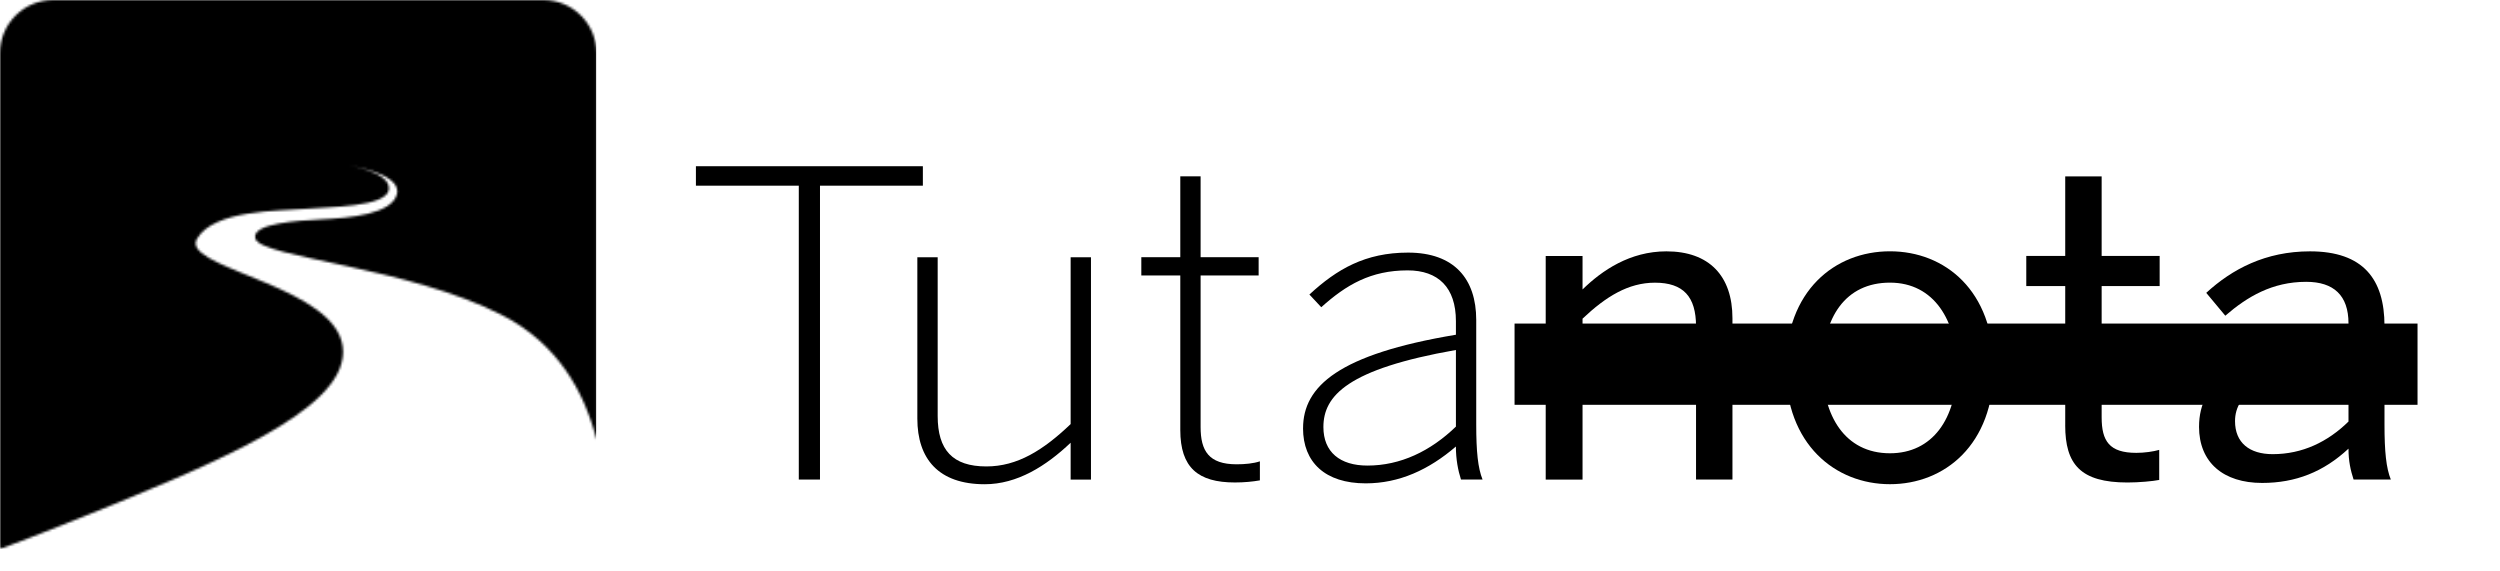 <svg width="1077" height="246" viewBox="0 0 1077 246" fill="none" xmlns="http://www.w3.org/2000/svg">
<g clip-path="url(#clip0_62_24)">
<mask id="mask0_62_24" style="mask-type:luminance" maskUnits="userSpaceOnUse" x="-1" y="-1" width="258" height="238">
<path d="M22.87 7.62939e-05C10.23 7.62939e-05 -0.005 10.246 -0.005 22.872V234.102C-0.005 234.903 0.041 235.71 0.118 236.49C8.618 233.323 17.642 229.861 27.172 226.054C93.508 199.574 147.742 177.06 147.792 151.639C147.792 150.825 147.736 150.003 147.62 149.181C144.19 124.083 84.213 116.302 84.296 104.8C84.303 104.189 84.476 103.55 84.844 102.911C92.049 90.292 120.587 90.896 131.097 90.004C141.616 89.091 166.303 89.28 167.496 81.76C167.531 81.528 167.553 81.297 167.553 81.065C167.581 74.078 150.576 71.339 150.576 71.339C150.576 71.339 171.211 74.422 171.155 82.449C171.155 82.842 171.107 83.249 170.997 83.663C168.775 92.287 150.618 93.909 138.611 94.498C127.255 95.067 109.963 96.359 109.904 101.906C109.897 102.229 109.953 102.566 110.069 102.91C112.779 111.02 176.159 114.925 216.709 135.971C240.044 148.07 251.649 168.393 256.972 189.389V22.869C256.972 10.243 246.729 -0.003 234.103 -0.003H22.873L22.87 7.62939e-05Z" fill="white" style="fill:white;fill-opacity:1;"/>
</mask>
<g mask="url(#mask0_62_24)">
<path d="M0 0H256.98V236.49H0V0Z" fill="#A01E20" style="fill:#A01E20;fill:color(display-p3 0.627 0.118 0.126);fill-opacity:1;"/>
</g>
</g>
<path d="M397.57 79.99H353.25V206.59H344.12V79.99H299.8V71.61H397.57V79.99Z" fill="#2F2F2F" style="fill:#2F2F2F;fill:color(display-p3 0.184 0.184 0.184);fill-opacity:1;"/>
<path d="M395.19 180.32V110.82H403.95V179.23C403.95 193.82 410.34 200.94 424.93 200.94C438.24 200.94 449.37 194.01 461.23 182.7V110.83H469.99V206.6H461.23V190.73C450.65 200.76 438.25 208.61 424.2 208.61C404.32 208.61 395.19 197.67 395.19 180.33V180.32Z" fill="#2F2F2F" style="fill:#2F2F2F;fill:color(display-p3 0.184 0.184 0.184);fill-opacity:1;"/>
<path d="M508.47 185.24V118.66H491.68V110.81H508.47V75.97H517.22V110.81H542.22V118.66H517.22V183.96C517.22 194.18 520.69 200.02 532.73 200.02C536.38 200.02 540.02 199.66 542.76 198.74V206.94C539.65 207.49 536.01 207.85 532 207.85C516.13 207.85 508.47 201.47 508.47 185.23V185.24Z" fill="#2F2F2F" style="fill:#2F2F2F;fill:color(display-p3 0.184 0.184 0.184);fill-opacity:1;"/>
<path d="M627.21 183.79V150.77C580.52 158.98 570.12 170.47 570.12 183.97C570.12 194.73 577.24 200.57 589.09 200.57C603.32 200.57 616.26 194.36 627.21 183.78V183.79ZM561.36 184.52C561.36 166.29 576.87 152.6 627.21 144.2V138.37C627.21 123.78 619.56 116.48 606.41 116.48C590.54 116.48 579.96 122.68 569.2 132.35L564.09 126.88C575.95 115.94 588.17 108.82 606.59 108.82C626.47 108.82 635.96 120.13 635.96 137.83V182.88C635.96 194.55 636.69 201.67 638.69 206.59H629.39C628.11 202.58 627.2 197.83 627.2 192.36C615.53 202.39 602.76 208.23 588.35 208.23C570.84 208.23 561.35 199.11 561.35 184.51L561.36 184.52Z" fill="#2F2F2F" style="fill:#2F2F2F;fill:color(display-p3 0.184 0.184 0.184);fill-opacity:1;"/>
<path d="M665.89 206.6V110.28H681.76V124.7C690.15 116.49 702.2 108.28 717.88 108.28C736.31 108.28 746.34 118.86 746.34 137.1V206.59H730.65V140.56C730.65 127.79 725.18 121.78 712.95 121.78C701.46 121.78 691.79 127.79 681.76 137.28V206.6H665.89Z" fill="#2F2F2F" style="fill:#2F2F2F;fill:color(display-p3 0.184 0.184 0.184);fill-opacity:1;"/>
<path d="M843 158.43C843 138.36 833.33 121.76 814.19 121.76C795.05 121.76 785.18 136.72 785.18 158.43C785.18 178.86 794.67 195.27 814.19 195.27C832.42 195.27 843 180.5 843 158.43ZM769.31 158.43C769.31 125.23 790.47 108.26 814.19 108.26C837.91 108.26 858.88 125.23 858.88 158.43C858.88 191.63 837.72 208.59 814.19 208.59C790.66 208.59 769.31 191.45 769.31 158.43Z" fill="#2F2F2F" style="fill:#2F2F2F;fill:color(display-p3 0.184 0.184 0.184);fill-opacity:1;"/>
<path d="M889.7 183.24V123.23H872.92V110.27H889.7V75.98H905.39V110.27H930.38V123.23H905.39V179.77C905.39 189.99 908.67 195.09 920.34 195.09C923.8 195.09 927.64 194.54 930.19 193.81V206.76C927.46 207.31 921.43 207.86 916.51 207.86C896.26 207.86 889.69 200.01 889.69 183.23L889.7 183.24Z" fill="#2F2F2F" style="fill:#2F2F2F;fill:color(display-p3 0.184 0.184 0.184);fill-opacity:1;"/>
<path d="M1011.73 181.6V154.61C975.07 160.44 962.85 169.38 962.85 181.42C962.85 190.72 969.05 195.65 979.08 195.65C991.86 195.65 1002.8 190.36 1011.73 181.6ZM947.35 183.79C947.35 164.27 963.94 150.41 1011.73 143.66V139.29C1011.73 127.25 1005.35 121.41 993.5 121.41C978.9 121.41 968.14 127.8 958.66 136.01L950.45 126.16C961.58 115.94 975.98 108.28 995.14 108.28C1018.12 108.28 1027.24 120.32 1027.24 140.38V182.88C1027.24 194.55 1027.97 201.67 1029.97 206.59H1013.92C1012.64 202.58 1011.73 198.74 1011.73 193.28C1000.97 203.31 988.92 208.05 974.51 208.05C957.91 208.05 947.34 199.3 947.34 183.79H947.35Z" fill="#2F2F2F" style="fill:#2F2F2F;fill:color(display-p3 0.184 0.184 0.184);fill-opacity:1;"/>
<path d="M652.47 156.89H1041.47" stroke="#F63030" style="stroke:#F63030;stroke:color(display-p3 0.965 0.188 0.188);stroke-opacity:1;" stroke-width="35" stroke-miterlimit="10"/>
<defs>
<clipPath id="clip0_62_24">
<rect width="256.97" height="236.49" fill="white" style="fill:white;fill-opacity:1;"/>
</clipPath>
</defs>
</svg>
